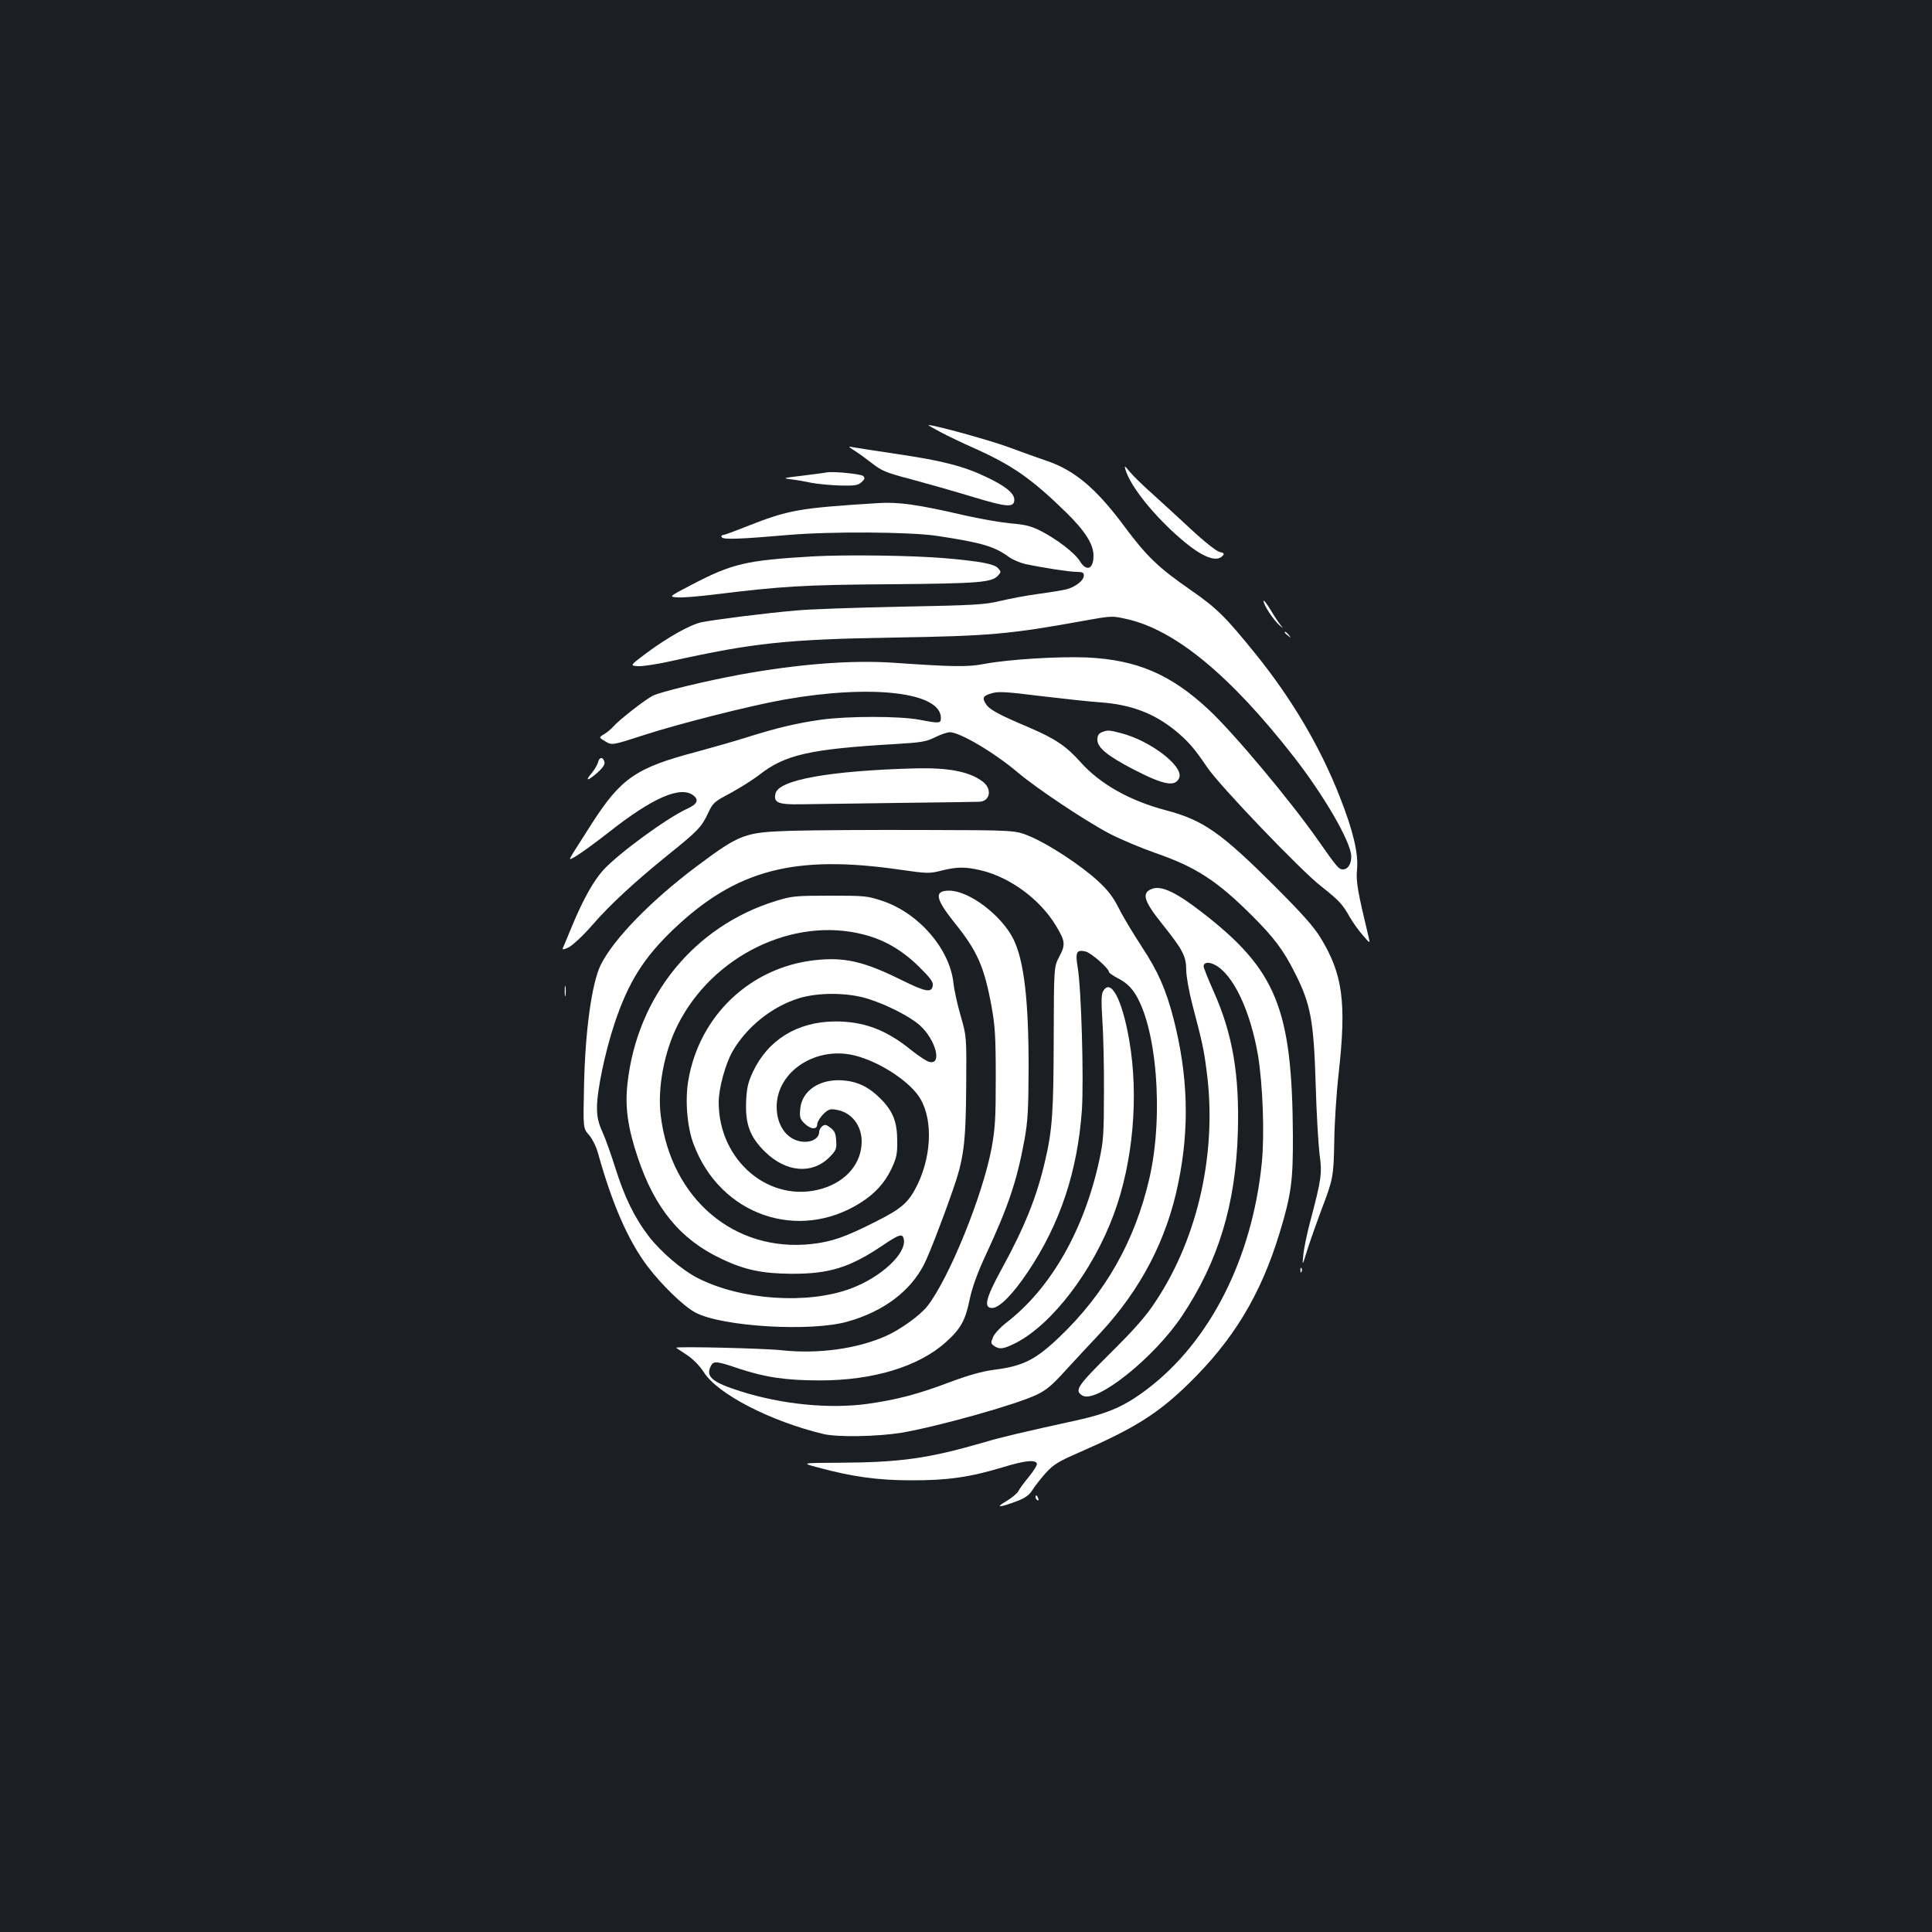 <?xml version="1.0" standalone="no"?>
<!DOCTYPE svg PUBLIC "-//W3C//DTD SVG 20010904//EN"
 "http://www.w3.org/TR/2001/REC-SVG-20010904/DTD/svg10.dtd">
<svg version="1.0" xmlns="http://www.w3.org/2000/svg"
 width="1000pt" height="1000pt" viewBox="0 0 1000 1000"
 preserveAspectRatio="xMidYMid meet">
<rect width="100%" height="100%" fill="#1b1f23"/>
<g transform="translate(0,1000) scale(0.1,-0.1)"
fill="#ffffff" stroke="none">
<path d="M4867 7764 c37 -20 117 -58 178 -85 196 -88 296 -158 474 -332 97
-95 141 -164 141 -223 0 -70 -36 -85 -71 -28 -26 42 -118 113 -204 157 -48 24
-79 32 -154 38 -52 5 -162 24 -245 43 -232 54 -337 69 -441 62 -414 -26 -462
-35 -681 -121 -62 -25 -118 -45 -124 -45 -6 0 -8 -5 -4 -11 7 -13 100 -9 344
12 218 19 627 16 765 -4 239 -36 303 -55 380 -112 17 -12 53 -27 80 -34 89
-19 229 -41 268 -41 30 0 37 -4 37 -19 0 -25 -42 -58 -89 -71 -20 -5 -86 -16
-146 -24 -61 -8 -150 -25 -200 -37 -81 -19 -132 -22 -510 -29 -231 -5 -476
-13 -545 -20 -155 -13 -428 -48 -490 -61 -59 -13 -173 -77 -285 -160 -85 -64
-85 -64 -44 -67 22 -2 102 10 177 27 419 93 596 112 1147 121 495 8 599 17
980 86 149 27 151 27 226 10 250 -55 537 -292 864 -711 158 -202 297 -442 299
-516 1 -41 -17 -69 -44 -69 -20 0 -31 13 -127 150 -144 206 -439 558 -567 677
-196 183 -372 258 -631 270 -147 6 -406 -10 -528 -33 -86 -17 -162 -16 -477 6
-217 14 -487 -7 -785 -61 -180 -33 -417 -90 -456 -110 -41 -21 -173 -124 -204
-159 -11 -13 -33 -31 -48 -40 -28 -17 -28 -17 7 -38 34 -20 34 -20 198 33 185
60 557 154 728 184 454 80 810 38 810 -95 0 -29 -7 -29 -113 -9 -102 19 -368
19 -506 0 -128 -18 -232 -43 -381 -90 -63 -20 -182 -54 -263 -76 -313 -82
-392 -136 -542 -369 -93 -145 -115 -180 -115 -185 0 -11 84 46 197 134 231
183 377 246 443 193 29 -23 18 -45 -33 -68 -102 -46 -353 -229 -434 -317 -50
-55 -103 -149 -160 -285 -24 -59 -47 -113 -50 -120 -4 -9 7 -7 33 6 21 12 75
62 119 113 92 106 216 221 395 366 152 122 171 142 205 214 25 54 31 59 116
104 49 27 115 68 147 93 135 106 262 135 709 161 132 8 157 12 203 35 28 14
63 26 76 26 52 0 229 -104 353 -209 98 -83 349 -250 474 -316 56 -29 163 -74
237 -100 209 -72 320 -144 501 -325 112 -111 164 -181 221 -295 82 -162 98
-246 108 -580 4 -148 14 -310 20 -360 14 -99 10 -127 -49 -350 -16 -60 -32
-137 -35 -170 -6 -60 -6 -60 22 30 16 50 48 139 70 199 62 161 65 177 68 356
1 91 11 251 23 355 41 369 21 514 -95 703 -35 57 -97 126 -238 267 -277 276
-368 340 -561 391 -187 49 -341 136 -442 249 -73 82 -130 121 -265 179 -152
64 -204 92 -222 118 -24 34 -20 46 25 59 34 11 74 9 257 -14 119 -14 256 -29
304 -32 158 -11 277 -55 387 -143 70 -57 102 -94 169 -193 62 -93 486 -536
592 -618 90 -71 109 -91 146 -157 16 -28 46 -70 68 -95 37 -43 38 -43 31 -14
-59 246 -67 292 -61 355 8 81 -20 200 -89 375 -100 256 -247 505 -432 735
-160 198 -203 241 -340 336 -167 116 -226 172 -343 329 -146 197 -258 291
-403 340 -42 14 -131 46 -198 71 -95 35 -380 114 -414 114 -3 0 24 -16 62 -36z"/>
<path d="M4422 7668 c21 -13 62 -43 93 -67 49 -38 71 -48 202 -82 82 -22 223
-62 315 -90 181 -55 218 -58 218 -15 0 33 -47 71 -145 117 -116 56 -230 85
-462 119 -114 17 -218 33 -232 36 -22 5 -20 2 11 -18z"/>
<path d="M5825 7570 c26 -88 149 -241 288 -360 109 -94 185 -124 217 -85 8 9
4 14 -17 18 -17 4 -78 52 -150 119 -67 62 -159 147 -205 188 -46 41 -97 91
-112 110 -25 30 -27 32 -21 10z"/>
<path d="M4280 7555 c-8 -2 -64 -9 -125 -17 -104 -12 -107 -13 -60 -19 28 -3
75 -12 105 -18 30 -6 96 -12 147 -14 78 -2 94 1 112 17 17 16 19 22 9 32 -12
11 -155 25 -188 19z"/>
<path d="M4205 7120 c-343 -20 -414 -37 -622 -145 -123 -64 -123 -64 -75 -67
26 -2 108 5 182 14 357 44 471 51 920 54 459 4 523 9 556 45 16 18 16 20 0 38
-20 22 -88 35 -266 51 -166 15 -521 20 -695 10z"/>
<path d="M6540 6889 c0 -20 53 -100 82 -125 23 -19 23 -19 6 1 -9 11 -33 47
-52 79 -20 33 -36 53 -36 45z"/>
<path d="M6650 6726 c0 -2 8 -10 18 -17 15 -13 16 -12 3 4 -13 16 -21 21 -21
13z"/>
<path d="M5703 6210 c-17 -7 -23 -18 -23 -39 0 -41 53 -84 188 -154 157 -81
216 -92 236 -42 22 59 -149 191 -301 230 -65 17 -69 17 -100 5z"/>
<path d="M3096 6056 c-3 -13 -18 -38 -32 -56 -38 -44 -25 -45 25 -2 29 25 42
44 40 56 -6 29 -26 30 -33 2z"/>
<path d="M4740 6023 c-444 -12 -709 -59 -726 -130 -12 -47 14 -58 129 -56 56
1 282 4 502 7 220 3 410 5 422 6 58 1 70 66 20 104 -68 52 -175 73 -347 69z"/>
<path d="M4100 5700 c-248 -8 -267 -15 -494 -184 -236 -177 -431 -377 -497
-511 -46 -94 -80 -340 -86 -622 -5 -223 -5 -223 26 -258 17 -20 37 -60 46 -93
74 -265 156 -453 257 -587 72 -95 185 -205 246 -238 136 -74 602 -102 791 -47
184 52 322 156 393 294 24 46 91 217 148 381 58 164 69 243 71 541 2 259 2
259 -28 364 -17 58 -34 135 -38 172 -19 176 -179 362 -368 425 -78 26 -91 27
-272 27 -177 0 -196 -2 -278 -27 -423 -130 -719 -493 -769 -944 -14 -120 1
-230 53 -384 88 -263 221 -425 432 -524 120 -58 213 -77 362 -78 198 -1 303
32 474 147 86 58 103 63 109 32 15 -74 -118 -197 -273 -255 -224 -84 -569 -61
-794 54 -79 40 -192 136 -253 216 -74 96 -127 206 -173 354 -21 66 -50 149
-66 184 -22 49 -29 79 -29 129 0 88 42 288 91 435 72 215 150 339 307 489 324
307 625 386 1174 306 139 -20 149 -20 212 -4 80 20 123 20 204 1 150 -36 304
-149 386 -284 50 -82 52 -100 19 -162 -28 -54 -28 -54 -29 -424 -1 -381 -7
-474 -45 -635 -43 -186 -107 -345 -228 -565 -79 -145 -91 -195 -46 -195 38 0
107 70 186 188 167 249 257 522 279 839 10 158 -3 629 -22 736 -13 79 -6 93
41 82 28 -6 121 -88 121 -106 0 -5 22 -20 49 -34 32 -16 61 -41 80 -69 118
-171 156 -637 80 -966 -75 -324 -228 -594 -466 -821 -124 -118 -188 -150 -338
-169 -61 -8 -129 -27 -229 -64 -166 -63 -278 -92 -431 -113 -195 -26 -439 -2
-653 66 -148 47 -181 76 -152 132 14 26 30 24 145 -15 136 -45 242 -61 420
-61 276 0 512 72 653 200 76 69 99 111 122 224 12 56 39 132 79 218 121 260
164 390 203 600 18 99 21 158 22 363 1 364 -24 571 -80 682 -63 123 -229 248
-331 248 -79 0 -72 -41 26 -164 119 -147 155 -228 193 -434 18 -99 22 -155 22
-367 0 -218 -3 -265 -22 -370 -47 -247 -221 -675 -333 -817 -39 -48 -139 -120
-213 -153 -151 -67 -352 -94 -539 -74 -85 10 -547 21 -547 13 0 -1 25 -17 55
-37 34 -23 67 -57 89 -91 72 -112 343 -252 616 -318 74 -18 279 -14 405 6 184
31 593 145 701 197 47 22 80 49 145 121 46 50 128 139 183 197 211 227 346
486 405 779 59 286 50 558 -25 850 -39 151 -81 246 -165 373 -43 66 -97 155
-118 198 -30 59 -57 94 -108 141 -87 80 -254 190 -352 231 -76 32 -76 32 -556
33 -264 1 -568 -1 -675 -4z m370 -537 c106 -27 196 -79 282 -162 63 -62 79
-83 76 -102 -5 -39 -36 -34 -163 29 -196 97 -295 119 -449 102 -333 -38 -595
-286 -653 -620 -18 -101 -7 -243 27 -332 137 -367 541 -508 865 -303 75 48
124 102 159 175 26 56 31 76 30 145 0 98 -22 154 -87 219 -60 60 -118 88 -194
94 -119 9 -212 -52 -221 -147 -4 -43 -1 -53 21 -75 32 -32 67 -35 67 -5 0 11
14 34 30 51 27 26 36 30 68 24 78 -12 132 -80 132 -164 0 -112 -78 -206 -203
-244 -269 -81 -537 141 -537 446 0 73 34 197 71 263 73 127 203 232 344 276
100 31 252 30 355 -2 98 -30 221 -93 271 -138 84 -76 117 -208 48 -189 -13 3
-55 31 -93 61 -130 106 -247 149 -396 148 -193 -2 -345 -95 -423 -261 -25 -54
-32 -83 -35 -152 -5 -118 19 -184 97 -261 109 -107 244 -119 334 -29 35 36 38
43 35 86 -2 37 -8 51 -30 67 -22 17 -30 18 -43 7 -8 -7 -15 -19 -15 -28 0 -30
-31 -52 -73 -52 -85 0 -147 76 -147 181 0 184 205 317 407 265 118 -30 263
-121 324 -204 76 -103 76 -296 1 -457 -47 -98 -81 -129 -223 -200 -156 -79
-224 -102 -328 -114 -400 -44 -728 234 -781 664 -18 142 18 332 88 470 180
359 599 562 962 468z"/>
<path d="M5962 5399 c-55 -21 -42 -63 57 -186 103 -129 121 -163 121 -235 0
-31 14 -109 31 -175 52 -198 60 -234 74 -343 56 -415 -41 -860 -262 -1194 -50
-77 -107 -142 -235 -269 -173 -172 -188 -194 -146 -220 71 -45 373 196 517
413 187 281 277 577 288 948 9 300 -27 511 -126 732 -28 63 -51 121 -51 128 0
21 26 25 58 8 94 -48 183 -235 223 -466 25 -149 35 -411 20 -560 -50 -493
-268 -924 -593 -1170 -114 -87 -201 -125 -358 -160 -288 -63 -398 -89 -485
-115 -286 -83 -430 -104 -741 -106 -209 -1 -209 -1 -119 -25 178 -48 310 -66
480 -66 187 -1 306 16 477 68 115 35 168 40 175 18 2 -7 -16 -36 -40 -66 -25
-30 -50 -64 -56 -76 -6 -12 -35 -36 -64 -53 -58 -34 -37 -34 59 2 41 16 61 30
78 57 13 21 44 60 69 88 40 44 64 59 179 109 277 121 400 197 557 350 234 227
377 463 475 786 60 198 69 268 68 504 -4 656 -86 856 -472 1154 -134 104 -210
139 -258 120z"/>
<path d="M2923 4870 c0 -25 2 -35 4 -22 2 12 2 32 0 45 -2 12 -4 2 -4 -23z"/>
<path d="M5709 4868 c-9 -16 -9 -57 -3 -152 5 -72 9 -239 8 -371 0 -210 -3
-253 -23 -345 -78 -364 -251 -668 -482 -846 -31 -24 -62 -57 -69 -75 -12 -28
-12 -33 5 -45 28 -20 49 -17 113 15 188 97 399 373 507 666 100 270 130 611
80 900 -37 215 -97 326 -136 253z"/>
<path d="M6731 3424 c0 -11 3 -14 6 -6 3 7 2 16 -1 19 -3 4 -6 -2 -5 -13z"/>
<path d="M5360 2251 c0 -6 4 -13 10 -16 6 -3 7 1 4 9 -7 18 -14 21 -14 7z"/>
</g>
</svg>
